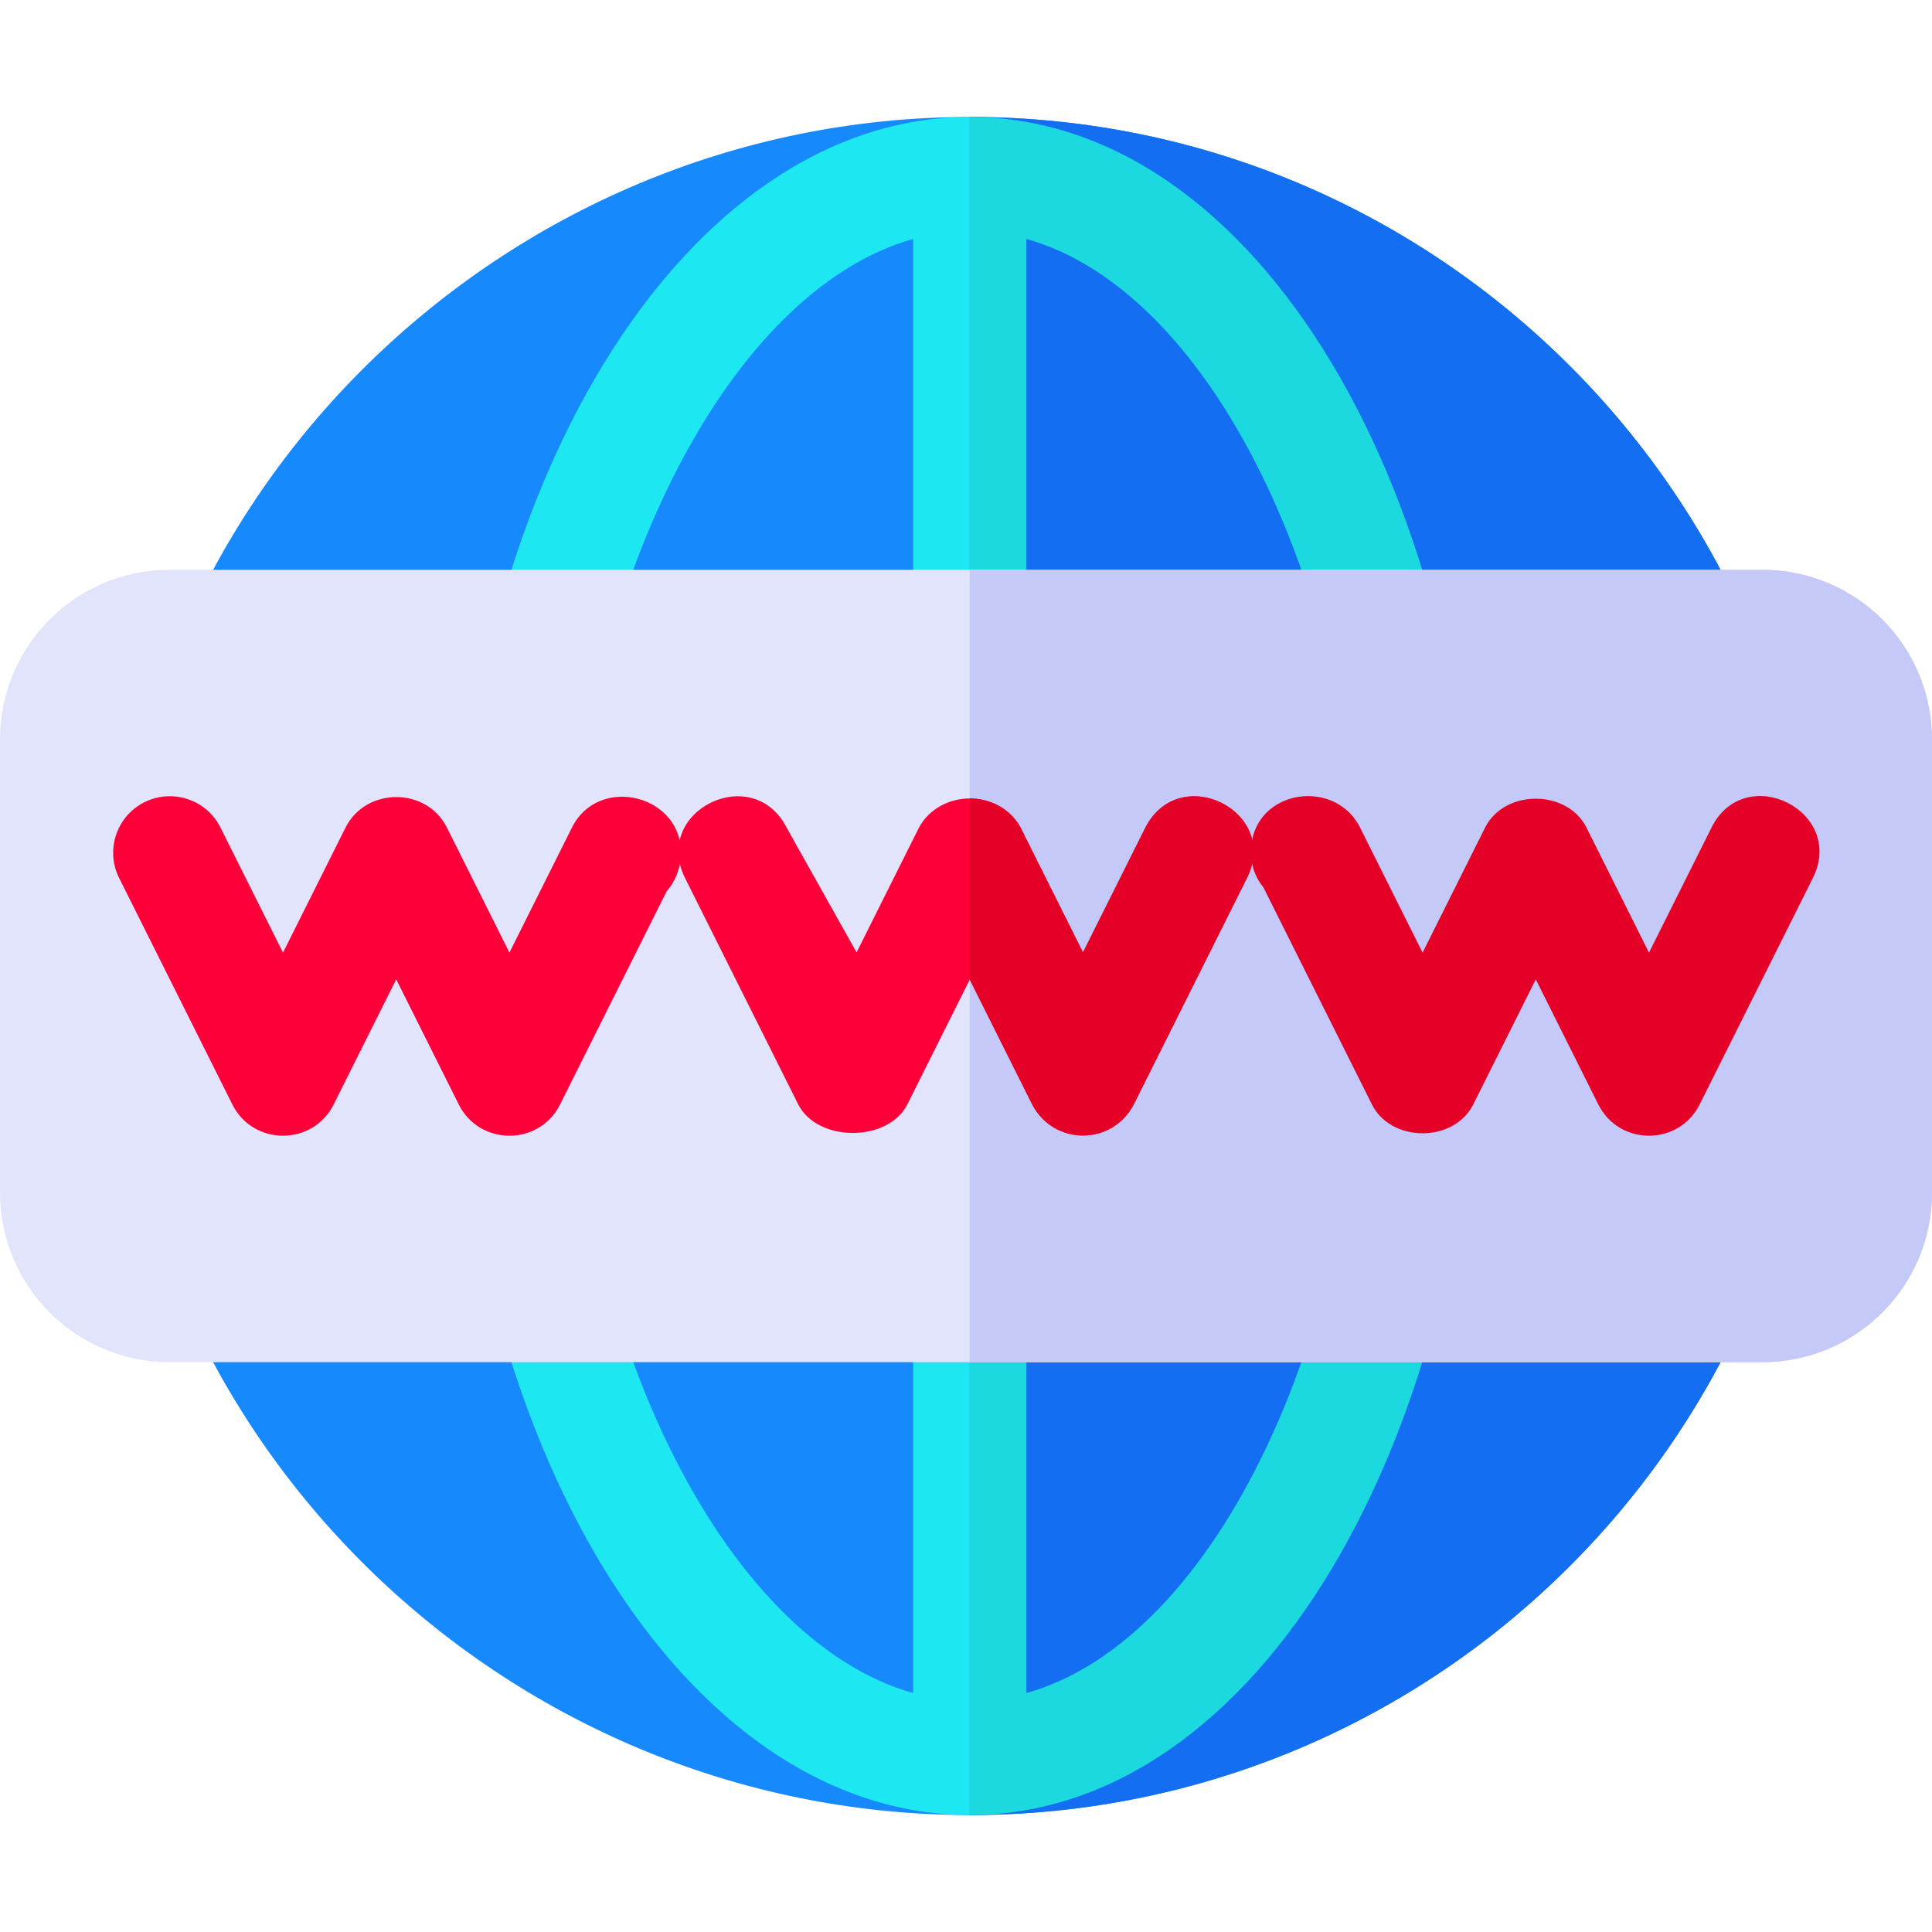 <?xml version="1.0" encoding="iso-8859-1"?>
<!-- Generator: Adobe Illustrator 19.0.0, SVG Export Plug-In . SVG Version: 6.00 Build 0)  -->
<svg version="1.1" id="Capa_1" xmlns="http://www.w3.org/2000/svg" xmlns:xlink="http://www.w3.org/1999/xlink" x="0px" y="0px"
	 viewBox="0 0 512 512" style="enable-background:new 0 0 512 512;" xml:space="preserve">
<path style="fill:#1689FC;" d="M257,481C132.928,481,30,380.072,30,256S132.928,31,257,31s225,100.928,225,225S381.072,481,257,481z
	"/>
<path style="fill:#1DE8F1;" d="M257,31c-75.703,0-137,98.833-137,225s61.297,225,137,225s135-98.833,135-225S332.703,31,257,31z
	 M150,256c0-96.248,41.893-178.656,92-192.671v385.342C191.893,434.656,150,352.248,150,256z M272,448.671V63.329
	c50.107,14.015,90,96.423,90,192.671S322.107,434.656,272,448.671z"/>
<path style="fill:#136EF1;" d="M482,256c0-124.072-100.928-225-225-225v450C381.072,481,482,380.072,482,256z"/>
<path style="fill:#1BD9DE;" d="M392,256c0-126.167-59.297-225-135-225v450C332.703,481,392,382.167,392,256z M272,63.329
	c50.107,14.015,90,96.423,90,192.671s-39.893,178.656-90,192.671V63.329z"/>
<path style="fill:#E1E4FB;" d="M467,151H45c-24.901,0-45,20.099-45,45v120c0,24.899,20.099,45,45,45h422c24.901,0,45-20.101,45-45
	V196C512,171.099,491.901,151,467,151z"/>
<path style="fill:#C5C9F7;" d="M512,196v120c0,24.899-20.099,45-45,45H257V151h210C491.901,151,512,171.099,512,196z"/>
<path style="fill:#E50027;" d="M453.582,219.291L437,252.455l-16.582-33.164c-5.098-10.166-21.738-10.166-26.836,0L377,252.455
	l-16.582-33.164c-6.943-13.885-29.957-9.753-28.843,7.705c0.205,3.105,1.406,5.933,3.267,8.218l28.74,57.495
	c5.098,10.166,21.738,10.166,26.836,0L407,259.545l16.582,33.164c5.528,11.025,21.308,11.025,26.836,0l30-60
	C489.282,214.982,462.474,201.578,453.582,219.291z"/>
<g>
	<path style="fill:#FD003A;" d="M151.582,219.291L135,252.455l-16.582-33.164c-5.419-10.801-21.451-10.696-26.836,0L75,252.455
		l-16.582-33.164c-3.706-7.412-12.715-10.386-20.127-6.709c-7.412,3.706-10.415,12.715-6.709,20.127l30,60
		c5.528,11.025,21.308,11.025,26.836,0L105,259.545l16.582,33.164c5.528,11.025,21.308,11.025,26.836,0l28.257-56.514
		c2.139-2.432,3.516-5.64,3.75-9.199C181.454,210.865,158.813,204.908,151.582,219.291z"/>
	<path style="fill:#FD003A;" d="M330.5,232.599l-30,60c-5.7,11.1-21.301,11.1-27.001,0L257,259.6l-16.5,32.999
		c-5.099,10.201-23.901,10.201-29.001,0l-30-60C172.8,214.9,199.5,201.7,208.5,219.399L227,252.4l16.5-33.001
		c2.701-5.099,8.101-7.8,13.5-7.8c5.399,0,10.8,2.701,13.5,7.8L287,252.4l16.5-33.001C312.499,201.7,339.2,214.9,330.5,232.599z"/>
</g>
<path style="fill:#E50027;" d="M273.5,292.599L257,259.6v-48.001c5.4,0,10.8,2.701,13.5,7.8L287,252.4l16.5-33.001
	c9-17.699,35.7-4.499,27.001,13.2l-30,60C294.8,303.699,279.2,303.699,273.5,292.599z"/>
<g>
</g>
<g>
</g>
<g>
</g>
<g>
</g>
<g>
</g>
<g>
</g>
<g>
</g>
<g>
</g>
<g>
</g>
<g>
</g>
<g>
</g>
<g>
</g>
<g>
</g>
<g>
</g>
<g>
</g>
</svg>
